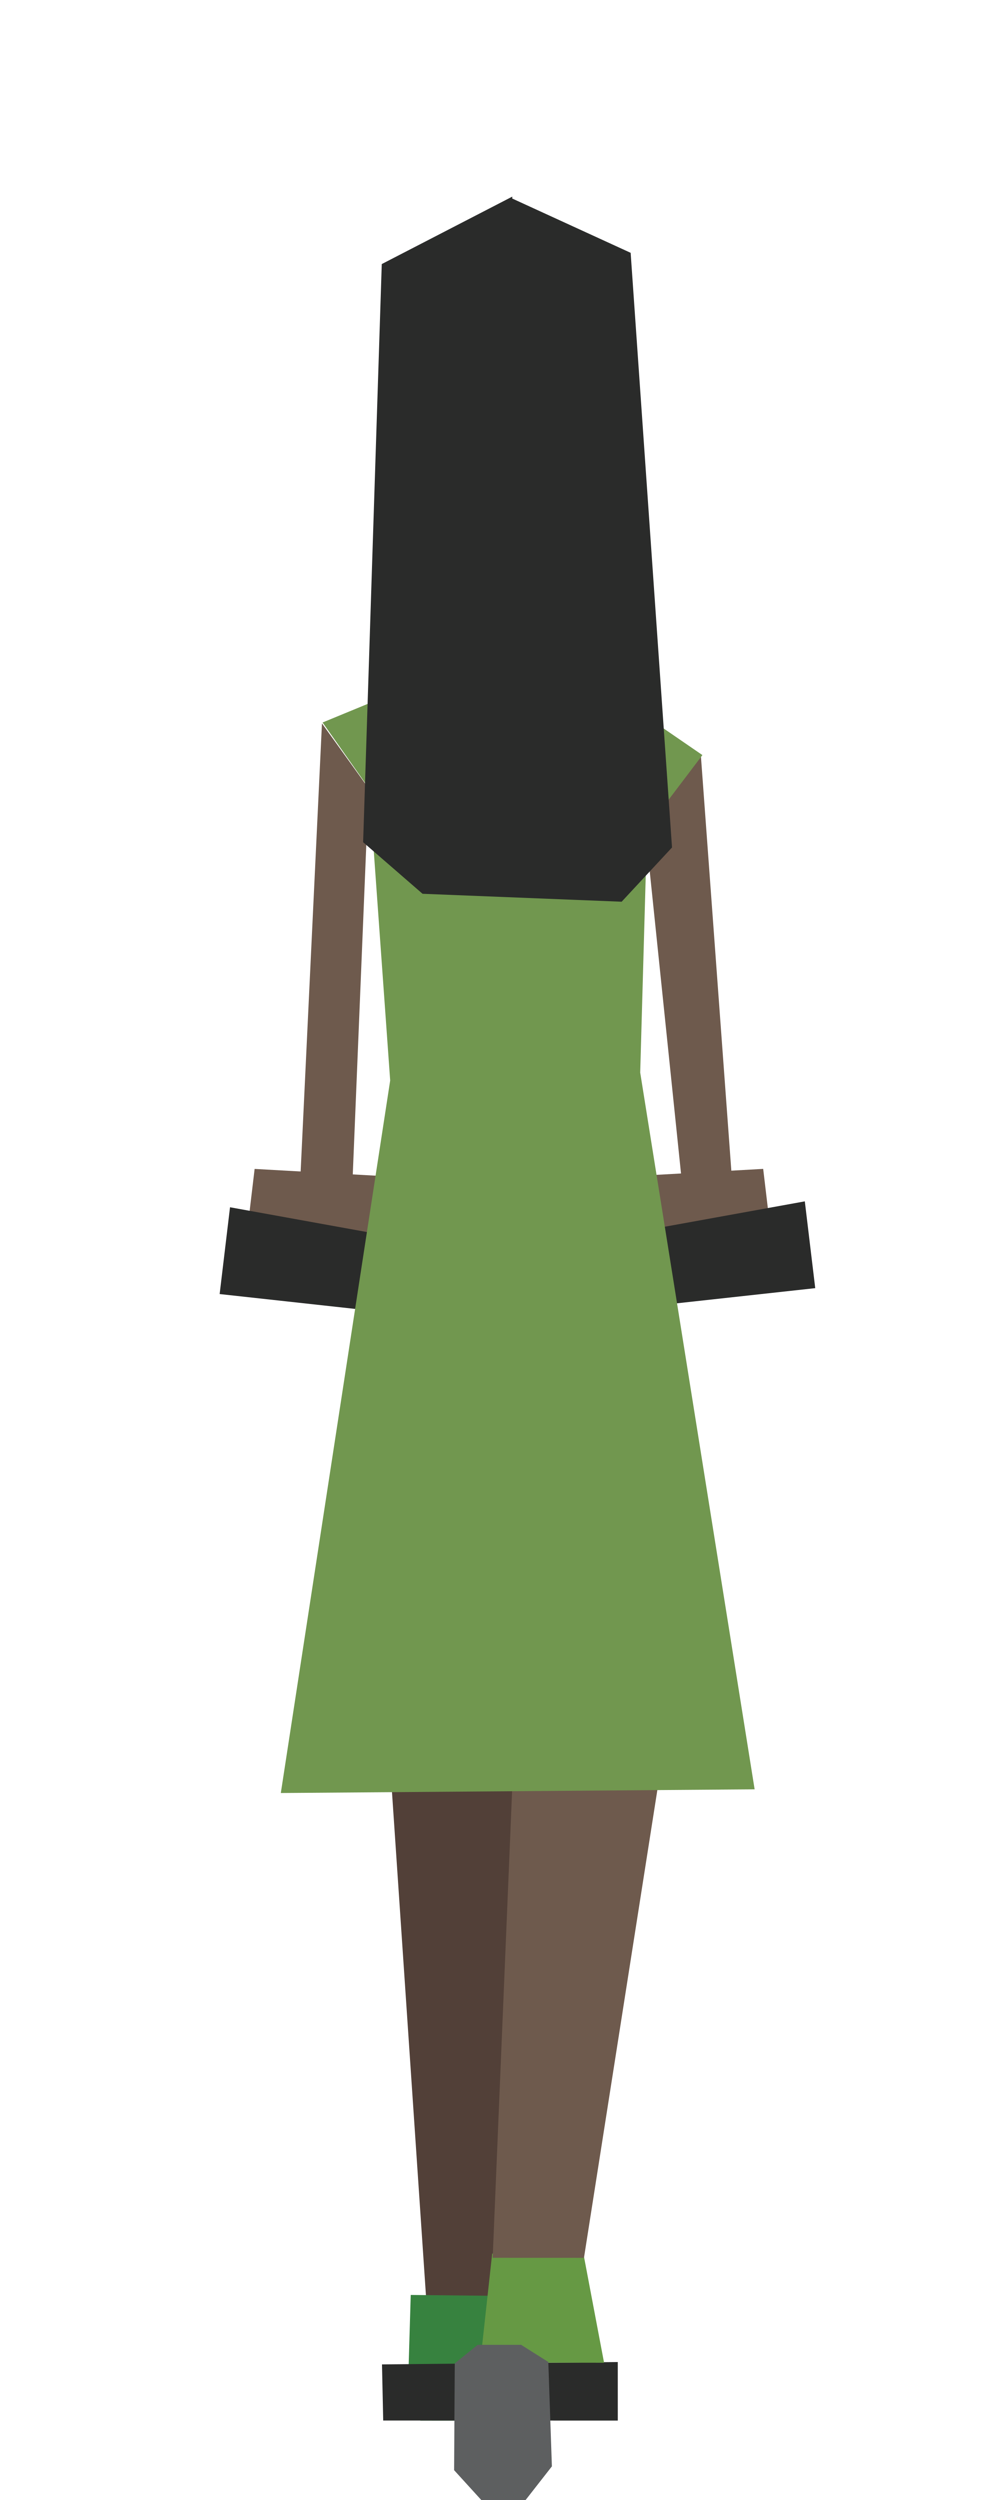 <?xml version="1.0" encoding="UTF-8" standalone="no"?>
<!DOCTYPE svg PUBLIC "-//W3C//DTD SVG 1.1//EN" "http://www.w3.org/Graphics/SVG/1.1/DTD/svg11.dtd">
<svg width="100%" height="100%" viewBox="0 0 80 200" version="1.1" xmlns="http://www.w3.org/2000/svg" xmlns:xlink="http://www.w3.org/1999/xlink" xml:space="preserve" xmlns:serif="http://www.serif.com/" style="fill-rule:evenodd;clip-rule:evenodd;stroke-linejoin:round;stroke-miterlimit:2;">
    <g id="scooter-outbound" transform="matrix(1.27,0,0,1.27,-4.323,-32.41)">
        <g transform="matrix(-0.009,-1,-1,0.009,63.654,138.45)">
            <path d="M-27.237,31.12L30.887,31.12L30.453,26.729L-27.195,27.001L-27.237,31.12Z" style="fill:rgb(55,99,136);fill-rule:nonzero;"/>
        </g>
        <g transform="matrix(-0.018,-1,-1,0.018,41.119,171.754)">
            <rect x="-4.178" y="4.103" width="12.314" height="4.12" style="fill:rgb(42,43,42);"/>
        </g>
        <g transform="matrix(1,0,0,1,35.943,170.951)">
            <path d="M0,-54.04L-0.156,-34.221L-0.892,-0.386L-5.651,0L-7.975,-34.433L0,-54.04Z" style="fill:rgb(82,64,56);fill-rule:nonzero;"/>
        </g>
        <g transform="matrix(-0.118,0.993,0.993,0.118,26.881,97.729)">
            <path d="M2.291,-7.218L6.592,-7.218L6.388,2.209L1.716,1.987L2.291,-7.218Z" style="fill:rgb(110,90,77);fill-rule:nonzero;"/>
        </g>
        <g transform="matrix(0.118,0.993,0.993,-0.118,50.215,105.754)">
            <path d="M-6.409,2.034L-2.108,2.034L-2.312,-7.393L-6.984,-7.171L-6.409,2.034Z" style="fill:rgb(110,90,77);fill-rule:nonzero;"/>
        </g>
        <g transform="matrix(-0.055,0.998,0.998,0.055,24.936,112.128)">
            <path d="M-8.477,5.893L-3.912,5.893L-4.664,-7.969L-10.162,-7.617L-8.477,5.893Z" style="fill:rgb(42,43,42);fill-rule:nonzero;"/>
        </g>
        <g transform="matrix(0.055,0.998,0.998,-0.055,48.408,97.614)">
            <path d="M5.578,-8.019L10.14,-8.019L9.389,5.845L3.891,5.49L5.578,-8.019Z" style="fill:rgb(42,43,42);fill-rule:nonzero;"/>
        </g>
        <g transform="matrix(1,0,0,1,29.277,178)">
            <path d="M0,-7.917L-0.17,-2.189L0.603,0L7.885,0L8,-7.833L0,-7.917Z" style="fill:rgb(55,130,63);fill-rule:nonzero;"/>
        </g>
        <g transform="matrix(1,0,0,1,27.486,53.973)">
            <path d="M0,-2.681L3.025,-4.581L5.085,-10.42L9.844,-9.064L11.353,-5.355L14.615,-3.723L7.513,7.739L0,-2.681Z" style="fill:rgb(164,139,128);fill-rule:nonzero;"/>
        </g>
        <g transform="matrix(1,-0.01,-0.01,-1,27.45,174.531)">
            <path d="M0.017,0.073L14.87,0.073L14.834,-3.615L0.058,-3.464L0.017,0.073Z" style="fill:rgb(42,43,42);fill-rule:nonzero;"/>
        </g>
        <g transform="matrix(0.186,0.982,0.982,-0.186,41.416,172.828)">
            <path d="M-5.49,-0.245L1.507,-0.245L0.052,-7.913L-6.563,-5.894L-5.49,-0.245Z" style="fill:rgb(102,153,68);fill-rule:nonzero;"/>
        </g>
        <g transform="matrix(1,0,0,1,43.15,76.48)">
            <path d="M0,-6.327L-2.833,-8.216L-4.895,-14.055L-9.652,-12.698L-11.162,-8.989L-14.424,-7.357L-7.517,7.728L0,-6.327Z" style="fill:rgb(110,90,77);fill-rule:nonzero;"/>
        </g>
        <g transform="matrix(0.103,0.995,0.995,-0.103,55.941,83.414)">
            <path d="M-6.98,-11.234L16.572,-11.234L15.748,-8.083L-11.044,-7.282L-6.98,-11.234Z" style="fill:rgb(110,90,77);fill-rule:nonzero;"/>
        </g>
        <g transform="matrix(-0.155,0.988,0.988,0.155,53.432,160.232)">
            <path d="M-20.596,-11.917L9.474,-11.917L10.363,-17.598L-19.344,-21L-20.596,-11.917Z" style="fill:rgb(110,90,77);fill-rule:nonzero;"/>
        </g>
        <g transform="matrix(-0.041,0.999,0.999,0.041,34.948,88.367)">
            <path d="M-12.835,-8.859L12.454,-8.859L12.352,-12.154L-16.804,-11.964L-12.835,-8.859Z" style="fill:rgb(110,90,77);fill-rule:nonzero;"/>
        </g>
        <g transform="matrix(1,0,0,1,23.724,136.114)">
            <path d="M0,-65.083L5.702,-67.435L7.976,-61.832L16.028,-61.599L18.736,-66.593L23.926,-63.03L20.441,-58.425L20.008,-43.031L27.216,2.119L-2.631,2.352L4.258,-42.531L2.944,-60.902L0,-65.083Z" style="fill:rgb(113,151,79);fill-rule:nonzero;"/>
        </g>
        <g transform="matrix(1,0,0,1,45.736,41.321)">
            <path d="M0,37.583L-2.606,0.125L-10.066,-3.296L-10.06,-3.417L-18.284,0.833L-19.458,37.251L-15.715,40.5L-3.173,41L0,37.583Z" style="fill:rgb(42,43,42);fill-rule:nonzero;"/>
        </g>
        <g transform="matrix(1,0,0,1,32.009,175.104)">
            <path d="M0,6.017L1.711,7.896L4.505,7.896L6.16,5.778L5.934,-0.799L4.221,-1.879L1.485,-1.879L0.042,-0.709L0,6.017Z" style="fill:rgb(93,95,96);fill-rule:nonzero;"/>
        </g>
    </g>
</svg>
